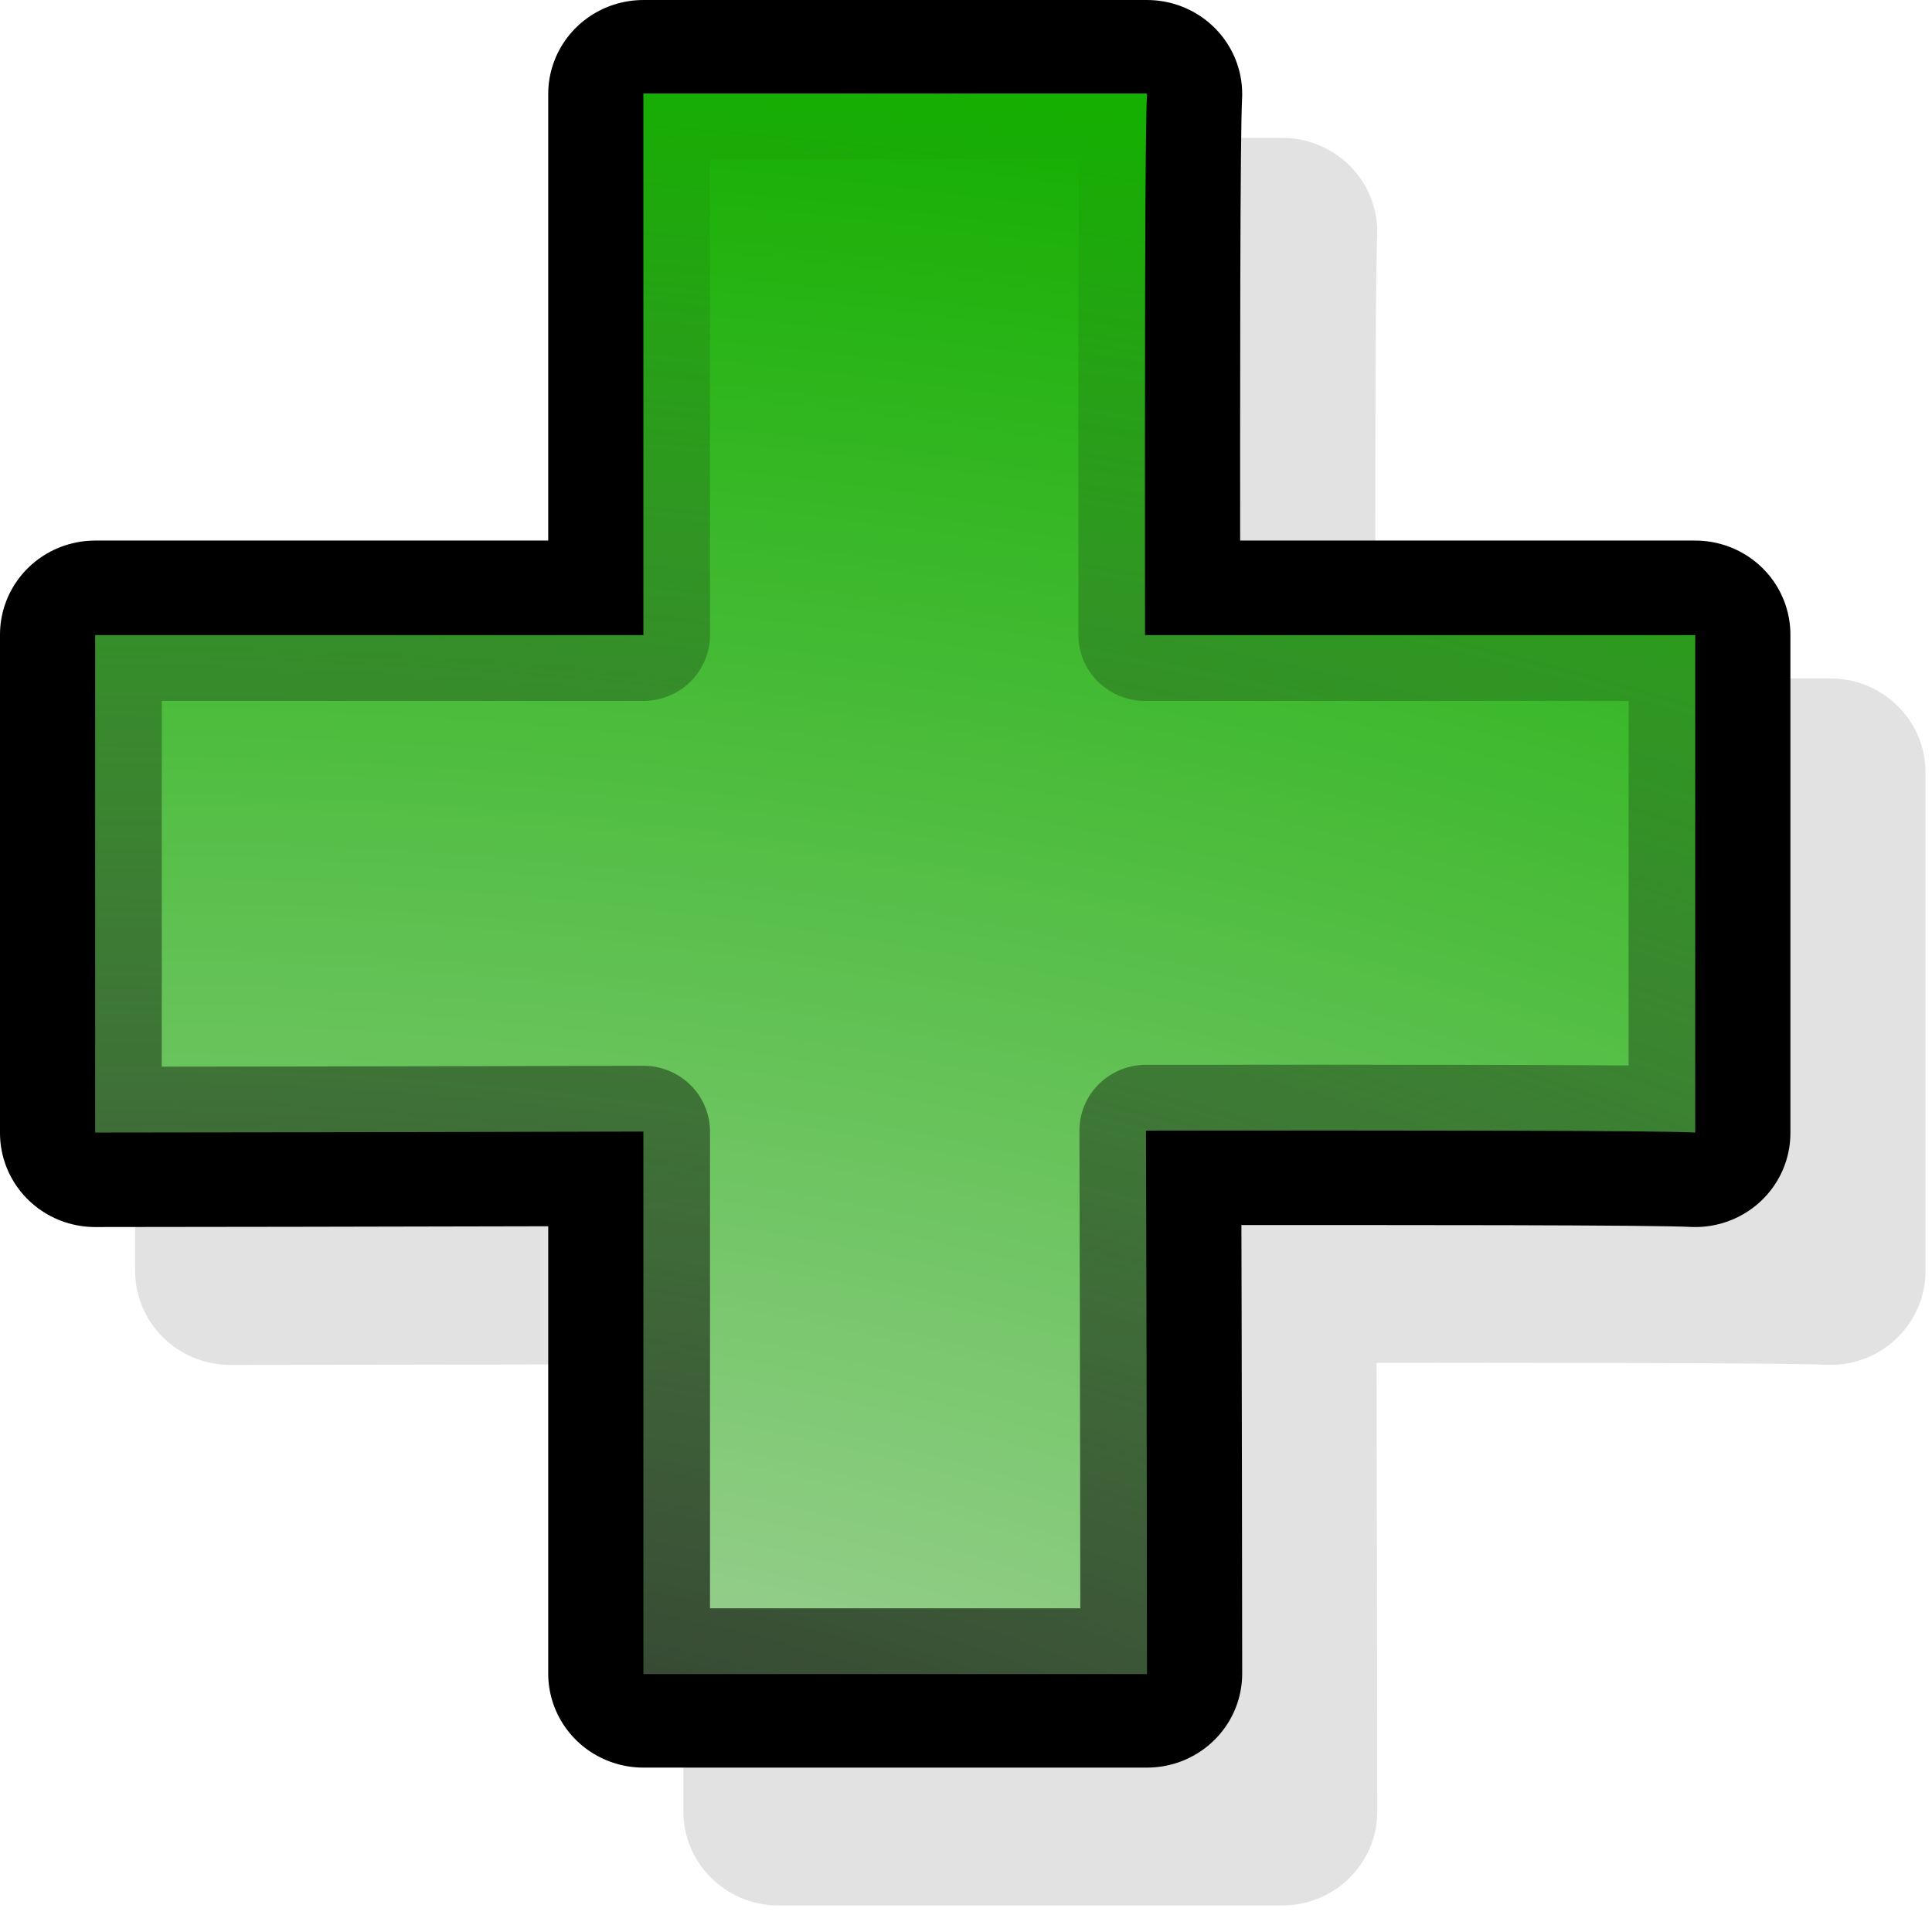 <?xml version="1.0" encoding="UTF-8" standalone="no"?>
<!-- Created with Inkscape (http://www.inkscape.org/) -->
<svg
   xmlns:svg="http://www.w3.org/2000/svg"
   xmlns="http://www.w3.org/2000/svg"
   xmlns:xlink="http://www.w3.org/1999/xlink"
   version="1.0"
   width="100"
   height="100"
   id="svg2">
  <defs
     id="defs4">
    <linearGradient
       id="linearGradient3197">
      <stop
         id="stop3199"
         style="stop-color:#e4e1e1;stop-opacity:1"
         offset="0" />
      <stop
         id="stop3201"
         style="stop-color:#14af00;stop-opacity:1"
         offset="1" />
    </linearGradient>
    <linearGradient
       id="linearGradient3189">
      <stop
         id="stop3191"
         style="stop-color:#000000;stop-opacity:1"
         offset="0" />
      <stop
         id="stop3193"
         style="stop-color:#000000;stop-opacity:0"
         offset="1" />
    </linearGradient>
    <radialGradient
       cx="50.059"
       cy="48.854"
       r="42.138"
       fx="50.059"
       fy="48.854"
       id="radialGradient3113"
       xlink:href="#linearGradient3197"
       gradientUnits="userSpaceOnUse"
       gradientTransform="matrix(-3.188,0,0,1.87,184.403,33.485)" />
    <radialGradient
       cx="50.059"
       cy="48.854"
       r="42.138"
       fx="50.059"
       fy="48.854"
       id="radialGradient3115"
       xlink:href="#linearGradient3189"
       gradientUnits="userSpaceOnUse"
       gradientTransform="matrix(-3.188,0,0,1.87,184.403,33.485)" />
  </defs>
  <g
     transform="matrix(1.642,0,0,1.622,-8.752,-9.138)"
     id="g3107">
    <path
       d="M 29.871,13.033 L 29.871,30.283 L 12.59,30.283 L 12.59,46.19 C 13.773,46.19 22.507,46.179 29.871,46.158 L 29.871,63.44 L 45.746,63.44 C 45.746,62.253 45.735,53.522 45.715,46.127 C 54.197,46.121 61.748,46.121 63.027,46.19 L 63.027,30.283 L 45.684,30.283 C 45.678,21.83 45.678,14.309 45.746,13.033 L 29.871,13.033 L 29.871,13.033 z"
       id="path2209"
       style="fill:#e2e2e2;fill-opacity:1;fill-rule:evenodd;stroke:#e2e2e2;stroke-width:6;stroke-linecap:round;stroke-linejoin:round;stroke-miterlimit:4;stroke-dasharray:none;stroke-dashoffset:0;stroke-opacity:1" />
    <g
       transform="translate(-16.451,-39.116)"
       id="g2199">
      <path
         d="M 42.062,47.75 L 42.062,65 L 24.781,65 L 24.781,80.906 C 25.964,80.906 34.699,80.895 42.062,80.875 L 42.062,98.156 L 57.938,98.156 C 57.938,96.969 57.927,88.239 57.906,80.844 C 66.388,80.838 73.94,80.838 75.219,80.906 L 75.219,65 L 57.875,65 C 57.869,56.547 57.87,49.026 57.938,47.75 L 42.062,47.75 L 42.062,47.75 z"
         id="path3242"
         style="fill:none;stroke:#000000;stroke-width:6;stroke-linecap:round;stroke-linejoin:round;stroke-miterlimit:4;stroke-dasharray:none;stroke-dashoffset:0;stroke-opacity:1" />
      <path
         d="M 42.062,47.734 L 42.062,65.016 L 24.781,65.016 L 24.781,80.891 C 25.964,80.891 34.699,80.88 42.062,80.859 L 42.062,98.172 L 57.938,98.172 C 57.938,96.984 57.927,88.229 57.906,80.828 C 66.388,80.822 73.94,80.823 75.219,80.891 L 75.219,65.016 L 57.875,65.016 C 57.869,56.548 57.87,49.012 57.938,47.734 L 42.062,47.734 L 42.062,47.734 z"
         id="path3176"
         style="fill:url(#radialGradient3113);fill-opacity:1;fill-rule:evenodd;stroke:url(#radialGradient3115);stroke-width:4.2;stroke-linecap:round;stroke-linejoin:round;stroke-miterlimit:4;stroke-dasharray:none;stroke-dashoffset:0;stroke-opacity:1" />
    </g>
  </g>
</svg>
